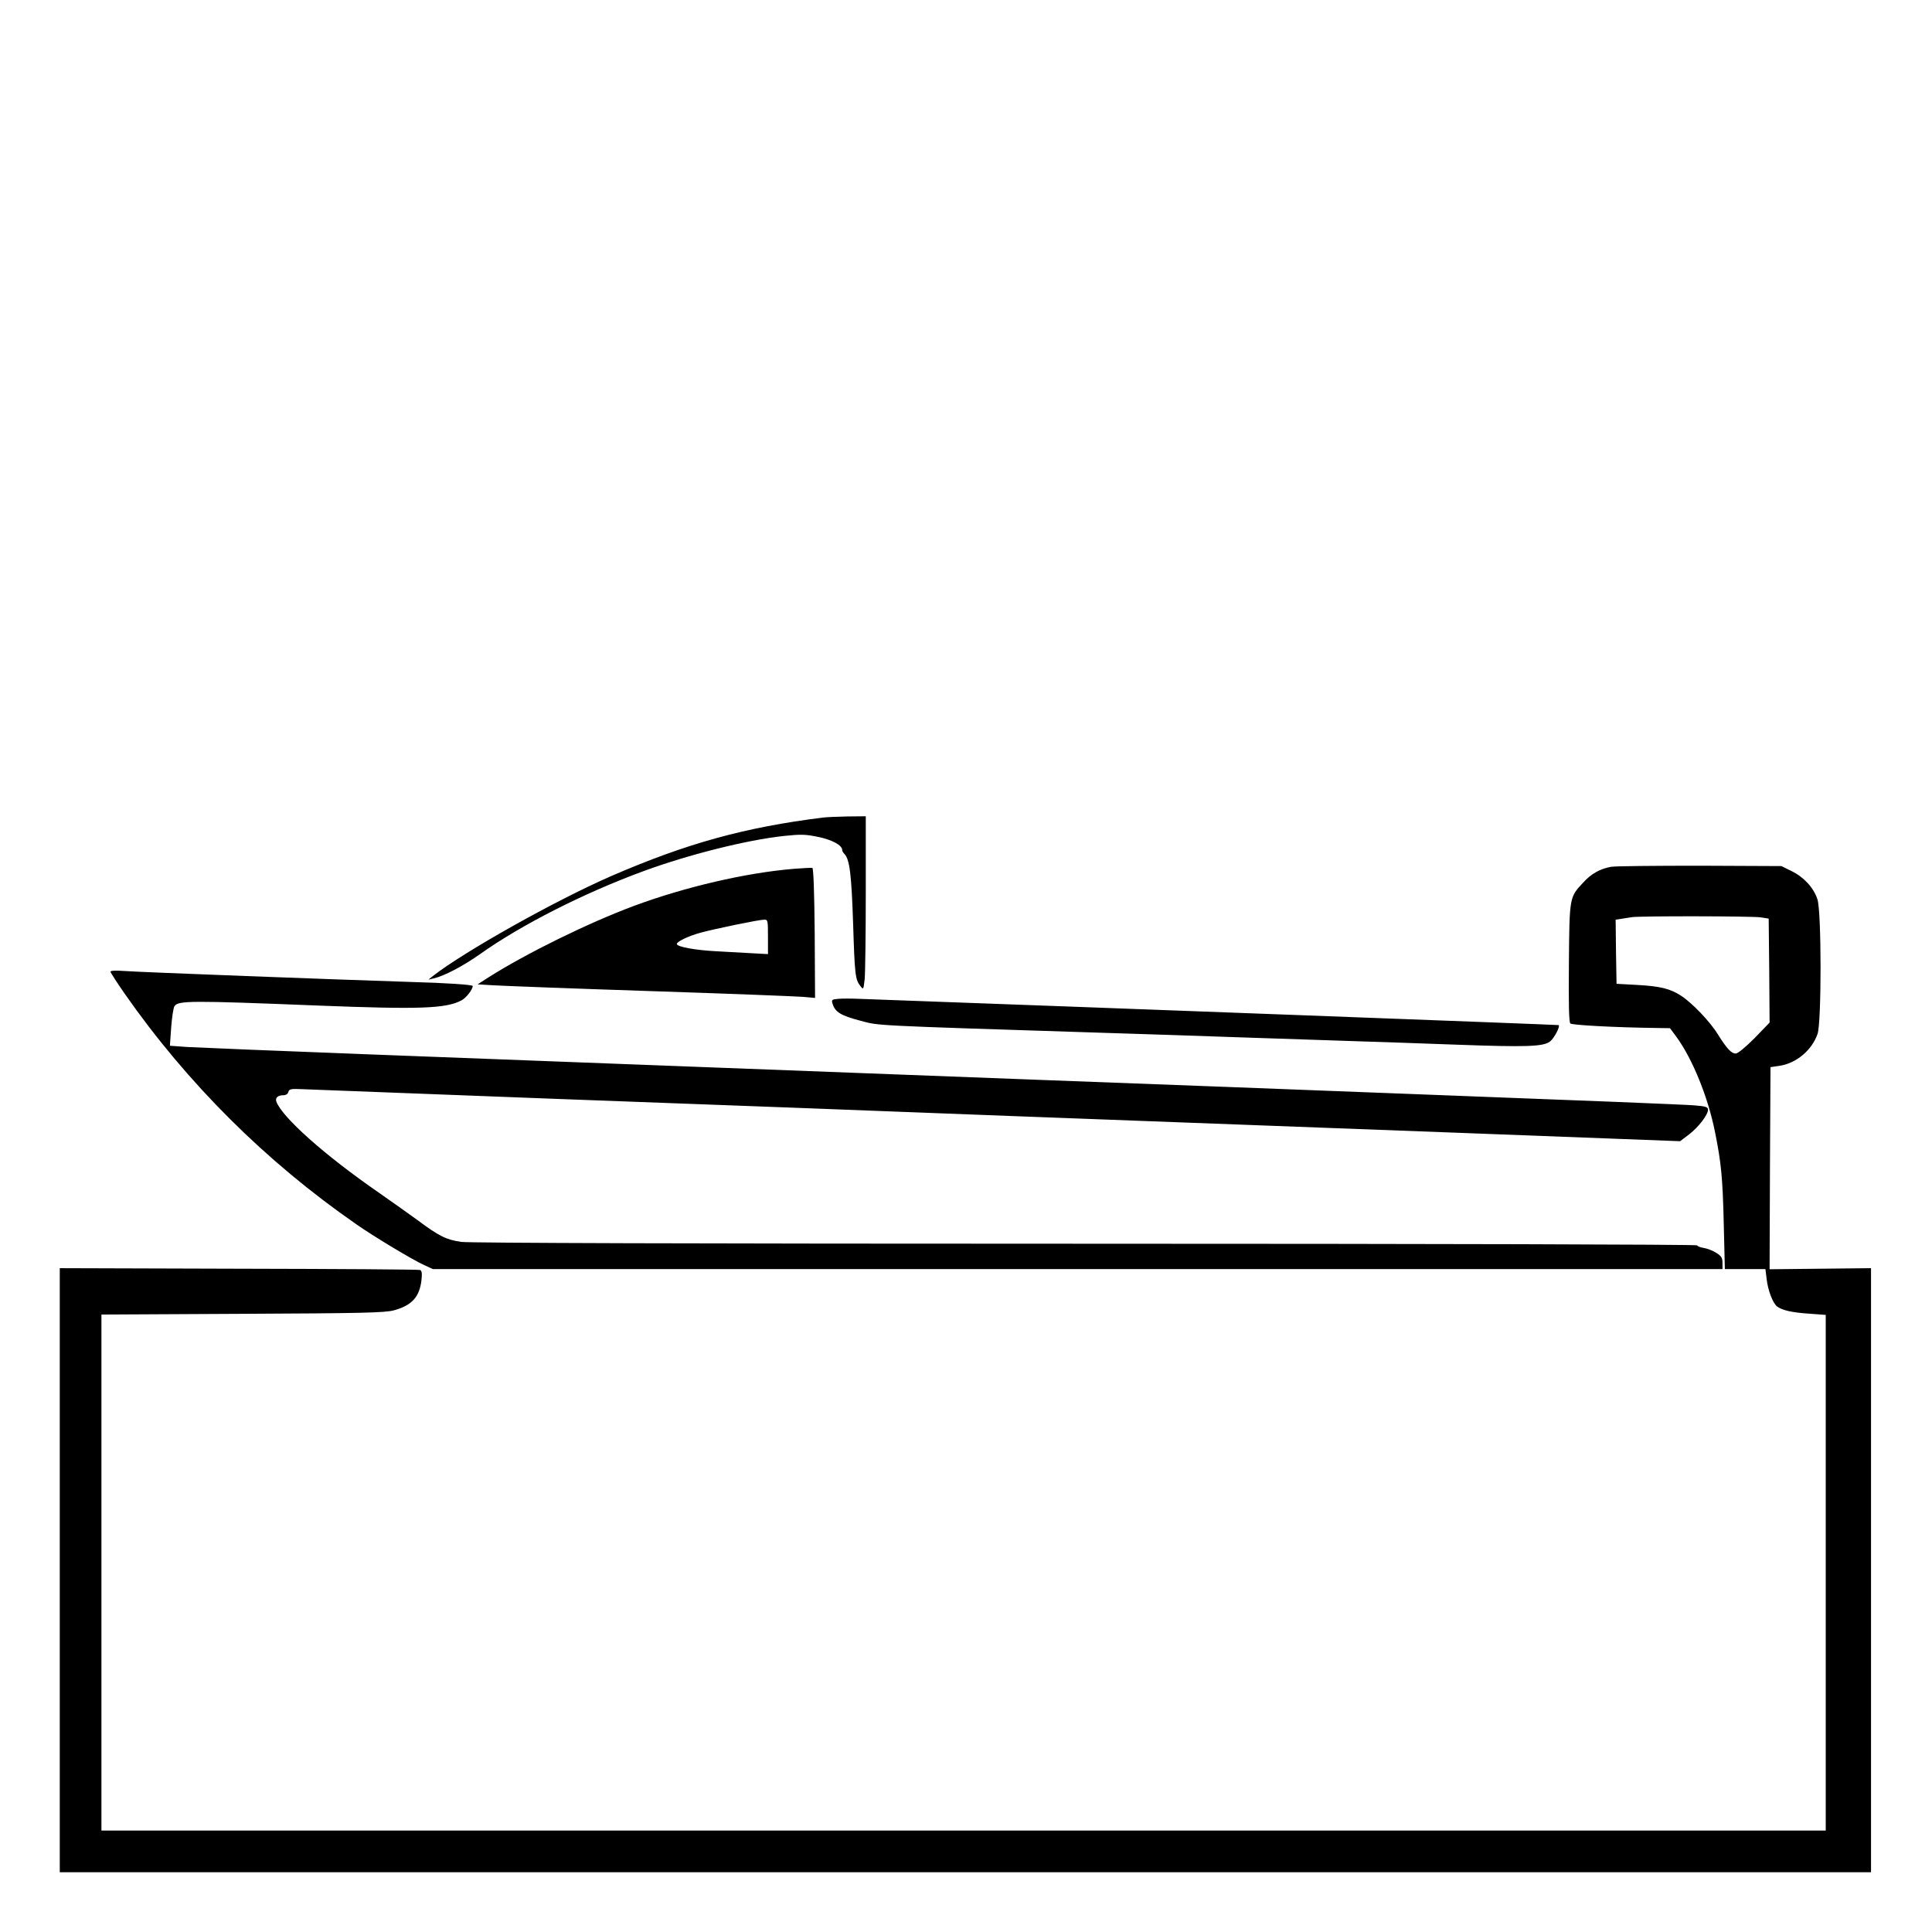 <?xml version="1.0" standalone="no"?>
<!DOCTYPE svg PUBLIC "-//W3C//DTD SVG 20010904//EN"
 "http://www.w3.org/TR/2001/REC-SVG-20010904/DTD/svg10.dtd">
<svg version="1.0" xmlns="http://www.w3.org/2000/svg"
 width="2048pt" height="2048pt" viewBox="0 0 2048 2048"
 preserveAspectRatio="xMidYMid meet">
<g transform="translate(0,2048) scale(0.192,-0.192)"
fill="#000000" stroke="none">
<path d="M4545 6153 c-434 -54 -755 -143 -1170 -323 -308 -134 -812 -417 -985
-552 l-25 -20 30 7 c59 14 160 67 254 133 229 163 576 339 909 461 246 90 565
170 767 192 95 10 121 10 192 -5 78 -16 133 -46 133 -73 0 -5 5 -14 12 -21 29
-29 39 -113 48 -382 9 -286 12 -311 40 -347 17 -22 17 -21 24 39 3 33 6 249 6
479 l0 419 -102 -1 c-57 -1 -116 -4 -133 -6z M8895 5881 c-61 -11 -110 -38
-155 -88 -75 -80 -75 -79 -78 -442 -2 -226 0 -327 8 -335 9 -9 246 -22 482
-25 l68 -1 35 -47 c89 -122 175 -332 214 -528 34 -169 42 -251 48 -507 l6
-248 112 0 112 0 7 -57 c7 -61 34 -131 57 -149 27 -21 82 -34 175 -40 l94 -7
0 -1423 0 -1424 -4760 0 -4760 0 0 1424 0 1425 778 4 c665 3 785 6 836 19 99
27 142 73 153 167 4 38 2 52 -8 56 -8 3 -458 6 -1002 7 l-987 3 0 -1667 0
-1668 5000 0 5000 0 0 1668 0 1667 -280 -3 -280 -3 2 558 3 558 48 7 c93 13
181 86 212 177 22 66 22 676 -1 743 -21 64 -75 122 -142 155 l-57 28 -450 2
c-247 0 -468 -2 -490 -6z m825 -279 l45 -7 3 -287 2 -287 -83 -86 c-50 -50
-92 -85 -104 -85 -24 0 -49 27 -98 105 -44 72 -143 175 -205 215 -61 39 -115
52 -245 59 l-110 6 -3 177 -2 177 32 5 c18 3 44 7 58 9 44 7 663 6 710 -1z
M4384 5870 c-266 -22 -602 -100 -887 -206 -251 -94 -588 -259 -801 -394 l-59
-38 84 -5 c46 -3 435 -18 864 -32 429 -14 810 -29 848 -32 l67 -6 -2 358 c-2
229 -7 359 -13 360 -5 1 -51 -1 -101 -5z m-144 -376 l0 -95 -92 5 c-51 3 -140
8 -198 11 -112 6 -210 24 -213 39 -3 13 64 45 130 63 81 22 323 72 351 72 21
1 22 -2 22 -95z M610 5302 c0 -5 35 -59 78 -121 347 -497 781 -928 1277 -1272
98 -69 313 -198 377 -227 l48 -22 3560 0 3560 0 0 34 c0 28 -6 38 -35 56 -19
12 -50 24 -70 27 -19 3 -35 10 -35 14 0 5 -1472 9 -3377 9 -2158 0 -3403 4
-3446 10 -83 12 -122 31 -240 119 -51 37 -148 106 -217 154 -298 206 -531 414
-564 501 -8 22 8 36 40 36 13 0 24 8 26 18 5 17 14 18 84 15 44 -2 680 -26
1414 -54 734 -27 1857 -69 2495 -94 638 -24 1730 -65 2426 -91 l1265 -48 50
38 c52 40 104 108 104 136 0 15 -13 19 -77 24 -43 4 -667 29 -1388 56 -720 28
-1726 66 -2235 85 -2128 81 -2812 107 -3680 140 -503 19 -959 38 -1014 41
l-98 7 7 100 c4 55 12 108 18 118 20 32 87 32 792 4 561 -22 705 -17 792 28
27 14 63 61 63 80 0 7 -149 17 -335 22 -381 12 -1525 55 -1592 61 -43 3 -73 2
-73 -4z M4627 5152 c-34 -3 -37 -6 -31 -25 14 -48 45 -67 155 -96 106 -28 46
-25 1324 -66 253 -8 593 -19 755 -25 162 -5 432 -14 600 -20 168 -5 442 -15
610 -21 387 -14 479 -11 517 17 23 17 57 82 49 91 -2 2 -2568 98 -3861 145
-44 2 -97 2 -118 0z"/>
</g>
</svg>
